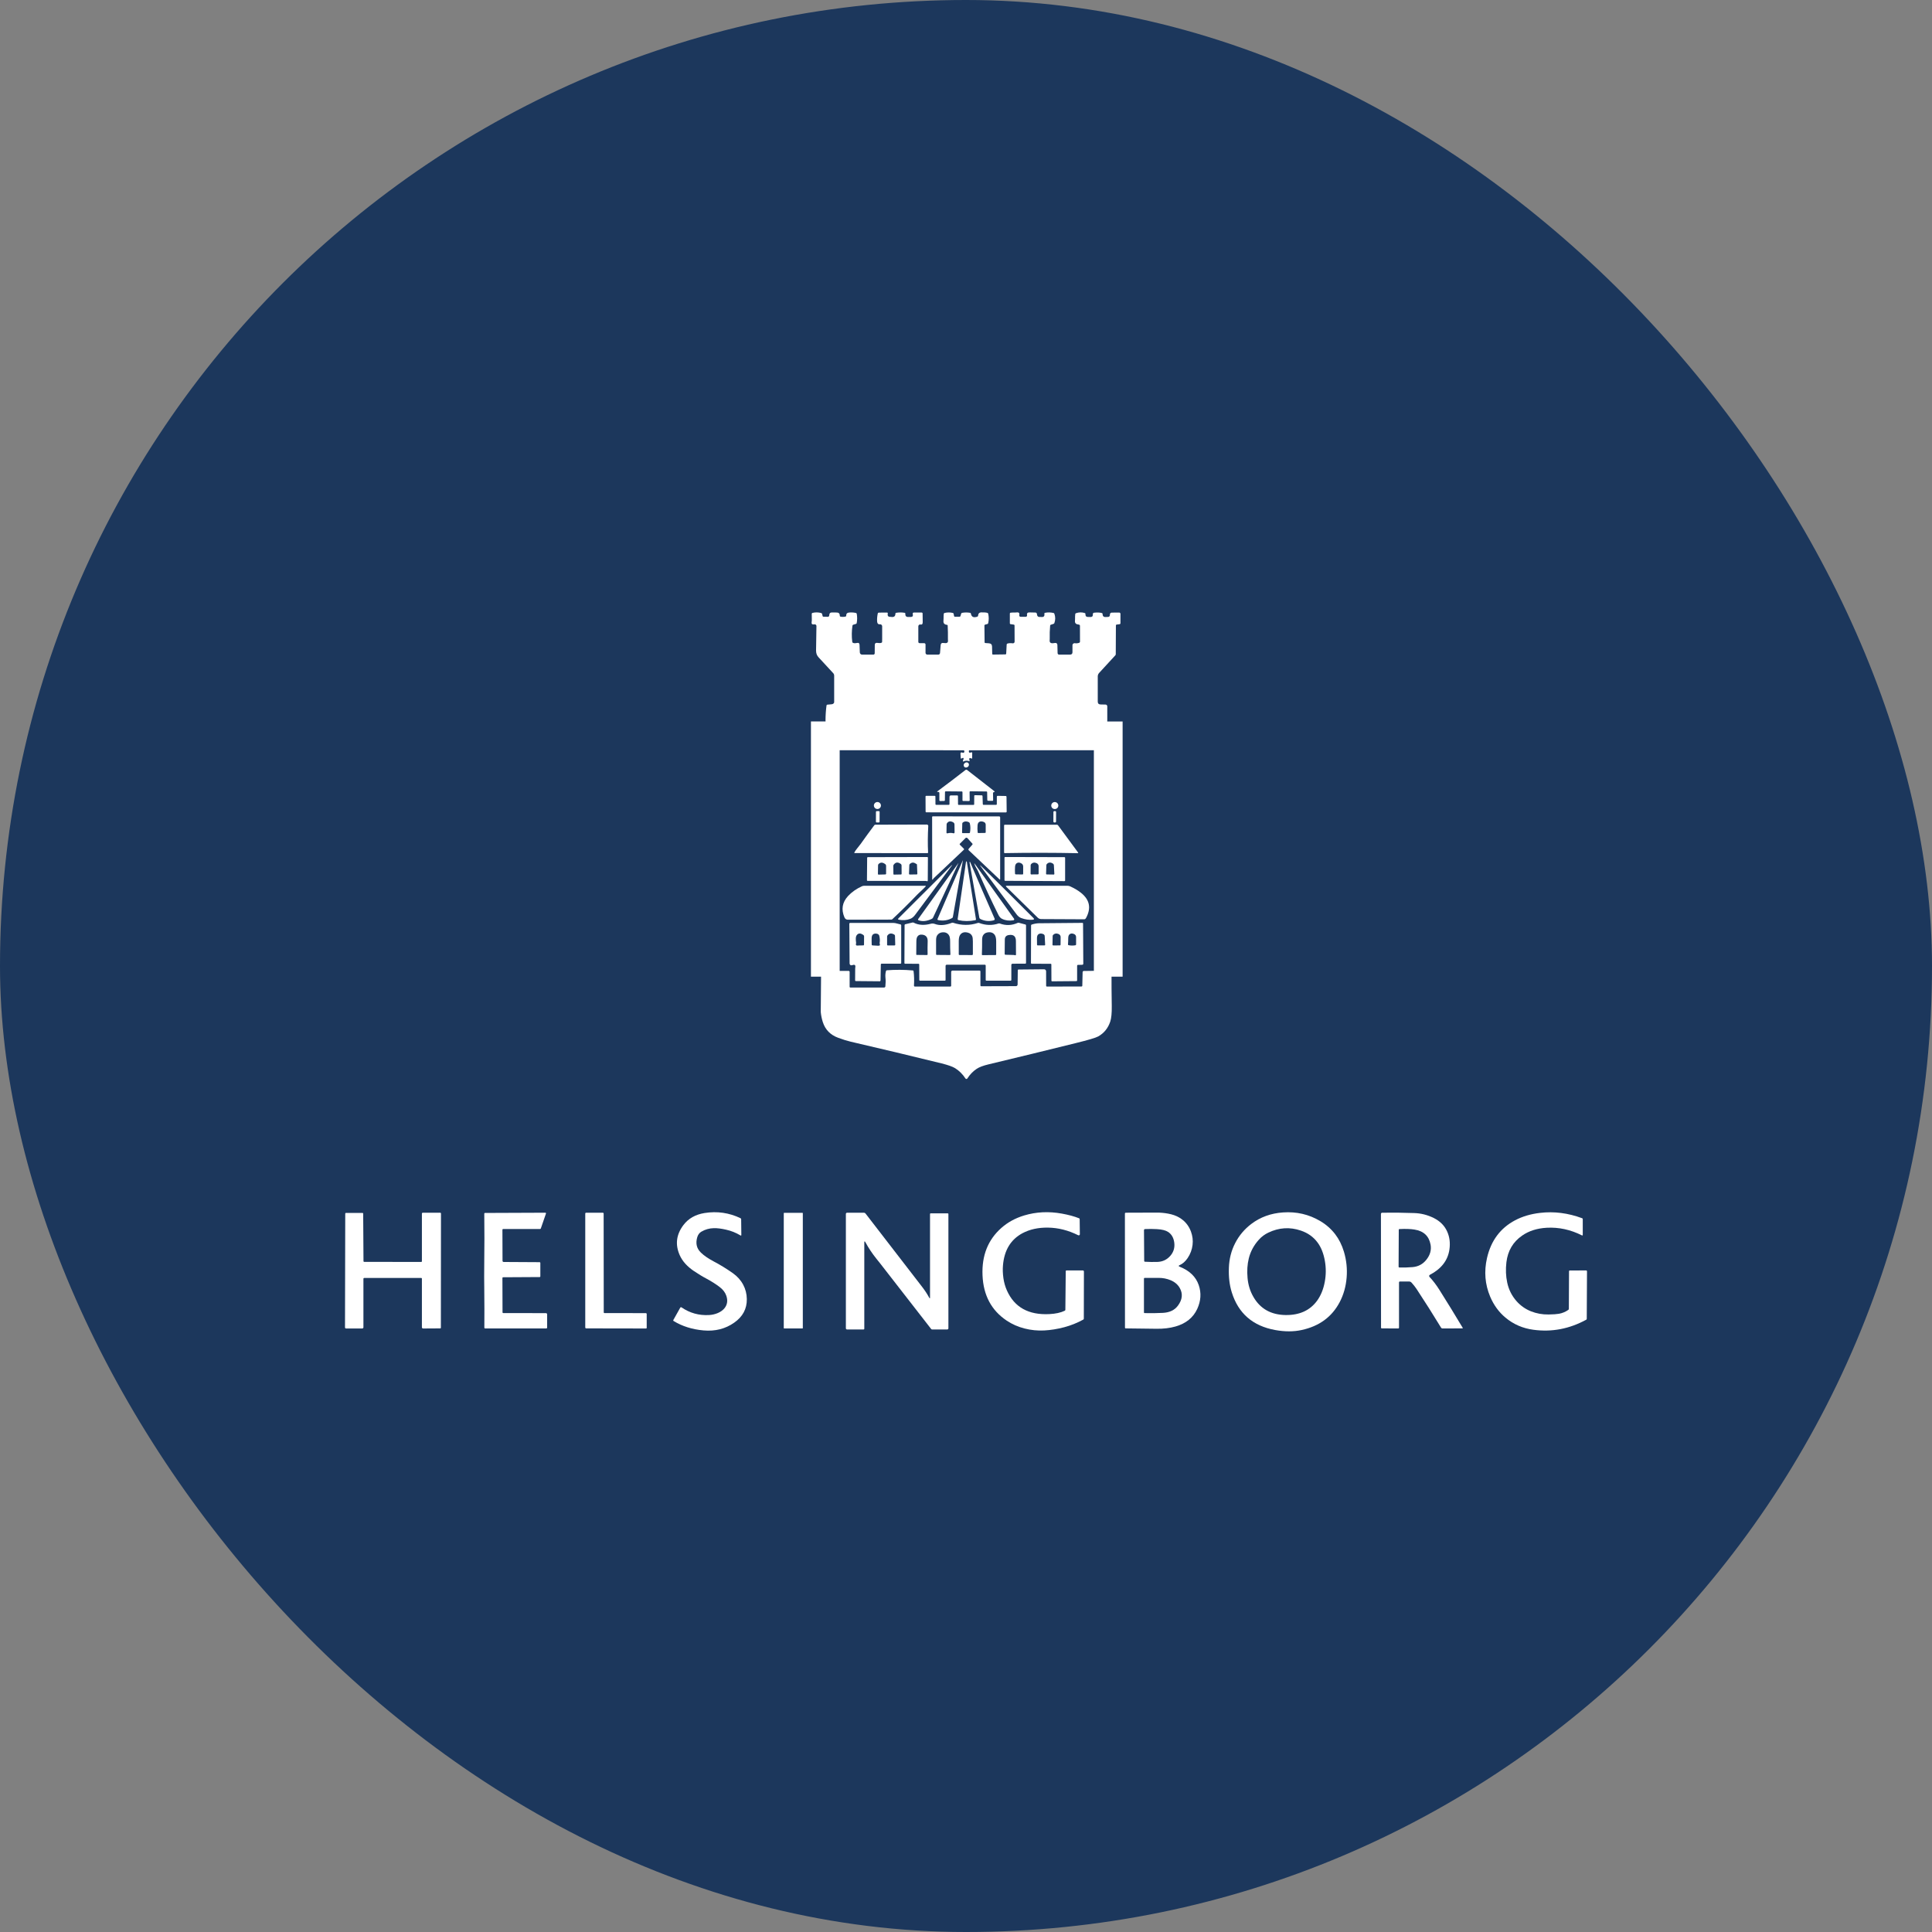 <svg width="56" height="56" viewBox="0 0 56 56" fill="none" xmlns="http://www.w3.org/2000/svg">
<rect x="0" y="0" width="56" height="56" fill="#808080" stroke="none"/>
<rect width="56" height="56" rx="28" fill="#1C375C"/>
<path d="M23.922 28.309V21.329C26.32 21.334 29.725 21.328 32.123 21.329V28.309" stroke="white" stroke-width="0.833"/>
<path d="M32.076 21.282C32.067 21.284 32.063 21.289 32.065 21.299C31.361 21.296 30.656 21.293 29.952 21.291C29.794 21.29 29.541 21.293 29.19 21.298C28.902 21.302 28.615 21.302 28.327 21.298C28.067 21.294 27.817 21.294 27.576 21.298C27.326 21.302 27.076 21.303 26.825 21.301C26.797 21.301 26.774 21.3 26.756 21.298C26.718 21.292 26.695 21.29 26.688 21.29C25.795 21.293 24.902 21.295 24.01 21.297C24.009 21.297 23.997 21.294 23.974 21.289C23.967 21.288 23.959 21.288 23.952 21.29C23.919 21.009 23.92 20.728 23.957 20.448C23.958 20.442 23.961 20.436 23.965 20.432C23.968 20.428 23.973 20.426 23.979 20.425L24.109 20.413C24.128 20.411 24.146 20.404 24.159 20.392C24.172 20.381 24.179 20.366 24.179 20.351V19.585C24.179 19.557 24.169 19.531 24.15 19.511L23.727 19.053C23.677 19 23.653 18.934 23.654 18.855L23.665 18.144C23.665 18.137 23.663 18.13 23.66 18.124C23.657 18.117 23.653 18.112 23.647 18.107C23.642 18.103 23.635 18.099 23.628 18.098C23.621 18.096 23.614 18.096 23.607 18.097C23.546 18.108 23.519 18.09 23.525 18.04C23.529 18.003 23.531 17.982 23.531 17.98C23.531 17.916 23.53 17.853 23.529 17.79C23.529 17.785 23.531 17.779 23.534 17.775C23.537 17.771 23.542 17.768 23.547 17.766C23.634 17.744 23.72 17.745 23.805 17.77C23.811 17.772 23.817 17.775 23.821 17.779C23.825 17.784 23.828 17.789 23.829 17.795L23.844 17.857C23.845 17.862 23.848 17.867 23.852 17.871C23.857 17.874 23.862 17.876 23.867 17.876L23.996 17.878C24.006 17.878 24.016 17.874 24.024 17.867C24.031 17.86 24.035 17.85 24.036 17.84C24.037 17.781 24.063 17.752 24.112 17.752C24.208 17.752 24.264 17.754 24.282 17.757C24.323 17.766 24.343 17.797 24.342 17.849C24.342 17.855 24.344 17.86 24.347 17.865C24.35 17.869 24.355 17.872 24.36 17.873C24.41 17.884 24.461 17.883 24.511 17.871C24.516 17.87 24.52 17.867 24.523 17.862C24.526 17.858 24.528 17.852 24.528 17.847C24.526 17.791 24.552 17.761 24.608 17.755C24.677 17.748 24.744 17.752 24.81 17.767C24.816 17.768 24.821 17.771 24.825 17.775C24.829 17.779 24.832 17.785 24.833 17.79C24.849 17.88 24.849 17.97 24.832 18.06C24.832 18.065 24.829 18.071 24.825 18.075C24.821 18.079 24.816 18.082 24.811 18.084L24.731 18.108C24.725 18.11 24.72 18.113 24.717 18.117C24.713 18.122 24.71 18.127 24.709 18.133C24.686 18.289 24.684 18.446 24.703 18.603C24.704 18.61 24.706 18.616 24.709 18.621C24.712 18.626 24.716 18.63 24.721 18.632C24.749 18.646 24.787 18.648 24.834 18.637C24.886 18.625 24.913 18.643 24.914 18.691L24.922 18.908C24.922 18.925 24.929 18.942 24.941 18.955C24.953 18.967 24.968 18.974 24.985 18.974H25.318C25.328 18.974 25.337 18.97 25.343 18.963C25.35 18.956 25.354 18.946 25.354 18.936L25.356 18.695C25.357 18.646 25.384 18.626 25.439 18.635C25.511 18.646 25.554 18.639 25.568 18.615C25.569 18.613 25.57 18.581 25.57 18.519C25.57 18.402 25.57 18.28 25.57 18.153C25.57 18.145 25.568 18.137 25.565 18.13C25.562 18.122 25.557 18.116 25.551 18.11C25.545 18.105 25.538 18.101 25.53 18.098C25.523 18.096 25.515 18.095 25.507 18.096C25.457 18.1 25.43 18.076 25.425 18.023C25.418 17.952 25.424 17.872 25.442 17.784C25.444 17.776 25.448 17.77 25.453 17.765C25.459 17.76 25.466 17.757 25.474 17.757L25.712 17.755C25.715 17.755 25.718 17.756 25.721 17.757C25.724 17.759 25.726 17.761 25.728 17.763C25.73 17.765 25.732 17.768 25.732 17.771C25.733 17.774 25.733 17.777 25.733 17.78C25.721 17.836 25.735 17.868 25.774 17.877C25.789 17.88 25.818 17.882 25.86 17.884C25.922 17.886 25.954 17.854 25.954 17.786C25.954 17.78 25.956 17.775 25.959 17.771C25.962 17.767 25.967 17.764 25.972 17.763C26.056 17.748 26.14 17.748 26.225 17.763C26.23 17.764 26.234 17.767 26.237 17.771C26.241 17.775 26.242 17.78 26.242 17.785C26.236 17.855 26.266 17.887 26.334 17.883C26.34 17.883 26.364 17.882 26.406 17.882C26.453 17.882 26.47 17.852 26.456 17.792C26.455 17.788 26.455 17.783 26.456 17.779C26.457 17.774 26.459 17.77 26.462 17.766C26.465 17.763 26.468 17.76 26.473 17.758C26.477 17.756 26.481 17.755 26.486 17.755H26.716C26.72 17.755 26.723 17.756 26.726 17.757C26.729 17.758 26.732 17.76 26.734 17.762C26.737 17.765 26.738 17.767 26.74 17.77C26.741 17.773 26.742 17.777 26.742 17.78C26.742 17.87 26.743 17.953 26.745 18.029C26.747 18.087 26.727 18.111 26.684 18.102C26.677 18.1 26.668 18.1 26.66 18.102C26.652 18.103 26.645 18.107 26.638 18.112C26.632 18.117 26.627 18.124 26.623 18.131C26.62 18.138 26.618 18.146 26.618 18.154V18.605C26.618 18.614 26.622 18.624 26.628 18.631C26.635 18.638 26.644 18.642 26.653 18.642L26.789 18.643C26.799 18.643 26.809 18.647 26.816 18.654C26.823 18.661 26.827 18.671 26.827 18.681V18.924C26.827 18.938 26.833 18.95 26.842 18.959C26.852 18.969 26.864 18.974 26.878 18.974H27.2C27.212 18.974 27.223 18.969 27.232 18.961C27.24 18.952 27.246 18.94 27.247 18.928L27.266 18.697C27.27 18.648 27.301 18.628 27.359 18.638C27.442 18.652 27.482 18.63 27.478 18.57C27.476 18.544 27.476 18.53 27.476 18.527C27.478 18.395 27.476 18.262 27.469 18.13C27.469 18.125 27.467 18.121 27.463 18.117C27.459 18.114 27.454 18.111 27.449 18.111C27.377 18.105 27.342 18.068 27.346 18C27.349 17.953 27.35 17.928 27.35 17.925C27.349 17.88 27.351 17.835 27.356 17.79C27.357 17.785 27.359 17.779 27.363 17.775C27.366 17.771 27.371 17.768 27.377 17.767C27.458 17.747 27.54 17.747 27.621 17.767C27.626 17.768 27.631 17.771 27.634 17.775C27.638 17.779 27.64 17.785 27.642 17.791L27.654 17.857C27.655 17.863 27.658 17.867 27.662 17.871C27.666 17.875 27.672 17.877 27.677 17.877H27.815C27.821 17.877 27.826 17.875 27.83 17.871C27.834 17.868 27.837 17.863 27.839 17.857L27.861 17.785C27.863 17.779 27.866 17.774 27.871 17.771C27.875 17.767 27.881 17.764 27.887 17.763C27.965 17.749 28.043 17.749 28.121 17.763C28.126 17.764 28.131 17.767 28.135 17.771C28.139 17.775 28.141 17.78 28.142 17.786C28.159 17.884 28.222 17.912 28.332 17.873C28.337 17.871 28.341 17.868 28.344 17.863C28.347 17.858 28.349 17.853 28.35 17.847C28.354 17.784 28.386 17.751 28.446 17.75C28.452 17.75 28.485 17.751 28.543 17.752C28.57 17.753 28.596 17.757 28.622 17.765C28.628 17.767 28.632 17.77 28.636 17.774C28.64 17.779 28.643 17.784 28.644 17.79C28.664 17.88 28.664 17.97 28.644 18.06C28.643 18.067 28.64 18.073 28.636 18.078C28.632 18.082 28.628 18.085 28.622 18.087L28.554 18.105C28.549 18.107 28.543 18.11 28.54 18.114C28.536 18.117 28.534 18.122 28.534 18.126L28.539 18.618C28.539 18.623 28.541 18.628 28.544 18.632C28.548 18.636 28.553 18.639 28.558 18.639L28.663 18.646C28.723 18.65 28.753 18.681 28.755 18.738L28.76 18.953C28.76 18.959 28.763 18.964 28.767 18.967C28.771 18.971 28.777 18.973 28.783 18.973L29.145 18.968C29.15 18.968 29.155 18.966 29.159 18.962C29.162 18.959 29.164 18.953 29.165 18.948L29.179 18.681C29.18 18.675 29.181 18.67 29.185 18.665C29.188 18.661 29.193 18.657 29.198 18.655C29.243 18.641 29.295 18.638 29.354 18.647C29.361 18.648 29.368 18.647 29.374 18.645C29.381 18.644 29.387 18.64 29.392 18.636C29.397 18.632 29.401 18.626 29.404 18.62C29.407 18.614 29.409 18.607 29.409 18.601L29.407 18.126C29.407 18.121 29.405 18.116 29.401 18.112C29.398 18.108 29.393 18.106 29.388 18.105L29.292 18.091C29.286 18.091 29.281 18.088 29.277 18.084C29.273 18.08 29.271 18.075 29.271 18.07V17.781C29.271 17.776 29.274 17.771 29.277 17.767C29.281 17.763 29.287 17.76 29.292 17.759C29.337 17.754 29.382 17.753 29.428 17.754C29.431 17.754 29.451 17.753 29.485 17.75C29.536 17.747 29.556 17.776 29.545 17.836C29.544 17.841 29.544 17.846 29.546 17.851C29.547 17.856 29.549 17.861 29.553 17.865C29.556 17.869 29.56 17.872 29.565 17.874C29.569 17.877 29.575 17.878 29.58 17.878H29.734C29.739 17.878 29.744 17.877 29.749 17.874C29.754 17.872 29.759 17.869 29.762 17.864C29.765 17.86 29.768 17.855 29.769 17.85C29.771 17.845 29.771 17.84 29.77 17.834C29.758 17.775 29.784 17.747 29.848 17.751C29.898 17.753 29.953 17.755 30.012 17.755C30.023 17.755 30.034 17.759 30.042 17.767C30.05 17.774 30.055 17.785 30.056 17.796C30.059 17.85 30.08 17.878 30.118 17.882C30.125 17.883 30.154 17.883 30.206 17.884C30.26 17.884 30.282 17.851 30.272 17.785C30.271 17.78 30.273 17.775 30.275 17.771C30.278 17.767 30.282 17.764 30.287 17.763C30.37 17.746 30.453 17.748 30.536 17.767C30.542 17.768 30.547 17.771 30.552 17.775C30.556 17.779 30.559 17.784 30.561 17.789C30.594 17.879 30.594 17.97 30.561 18.061C30.559 18.066 30.556 18.07 30.552 18.074C30.547 18.078 30.542 18.081 30.536 18.083L30.458 18.109C30.453 18.11 30.448 18.114 30.445 18.119C30.441 18.123 30.439 18.129 30.439 18.135C30.427 18.261 30.424 18.387 30.427 18.514C30.427 18.517 30.427 18.534 30.425 18.565C30.421 18.632 30.465 18.657 30.556 18.639C30.617 18.627 30.648 18.647 30.649 18.7L30.655 18.93C30.655 18.942 30.66 18.953 30.667 18.961C30.675 18.97 30.685 18.974 30.696 18.974H31.015C31.062 18.974 31.086 18.951 31.086 18.904V18.703C31.086 18.694 31.087 18.686 31.091 18.678C31.095 18.67 31.1 18.663 31.107 18.657C31.114 18.652 31.121 18.648 31.13 18.645C31.138 18.643 31.147 18.642 31.156 18.644C31.2 18.651 31.243 18.646 31.285 18.63C31.29 18.628 31.295 18.624 31.298 18.619C31.302 18.614 31.304 18.609 31.304 18.603L31.303 18.138C31.303 18.13 31.3 18.121 31.293 18.115C31.287 18.108 31.278 18.104 31.269 18.104C31.191 18.098 31.154 18.064 31.158 18.002C31.16 17.966 31.161 17.946 31.161 17.942C31.159 17.895 31.162 17.847 31.167 17.799C31.167 17.794 31.169 17.788 31.173 17.784C31.177 17.779 31.181 17.776 31.187 17.774C31.273 17.744 31.359 17.742 31.446 17.77C31.451 17.772 31.455 17.775 31.458 17.779C31.461 17.784 31.463 17.79 31.462 17.795C31.458 17.851 31.48 17.88 31.528 17.882C31.558 17.883 31.587 17.884 31.614 17.884C31.661 17.883 31.682 17.856 31.677 17.801C31.676 17.791 31.679 17.782 31.685 17.774C31.692 17.766 31.701 17.761 31.71 17.76C31.801 17.749 31.878 17.752 31.941 17.77C31.946 17.772 31.951 17.775 31.954 17.779C31.957 17.784 31.959 17.789 31.959 17.795C31.959 17.861 31.991 17.89 32.055 17.884C32.06 17.883 32.081 17.882 32.117 17.882C32.155 17.881 32.173 17.857 32.172 17.811C32.171 17.804 32.173 17.797 32.175 17.791C32.178 17.784 32.181 17.778 32.186 17.773C32.191 17.768 32.197 17.764 32.203 17.761C32.209 17.758 32.216 17.757 32.223 17.757L32.44 17.755C32.45 17.755 32.459 17.759 32.466 17.766C32.473 17.773 32.477 17.782 32.477 17.792V18.065C32.477 18.072 32.474 18.078 32.469 18.084C32.465 18.089 32.458 18.092 32.451 18.093L32.364 18.104C32.359 18.105 32.354 18.107 32.351 18.111C32.347 18.115 32.345 18.121 32.345 18.126L32.341 18.962C32.341 18.975 32.336 18.986 32.328 18.995L31.859 19.505C31.833 19.533 31.819 19.569 31.819 19.605V20.336C31.819 20.39 31.847 20.418 31.901 20.419L32.044 20.422C32.058 20.422 32.071 20.428 32.08 20.437C32.09 20.447 32.095 20.46 32.095 20.474C32.097 20.732 32.095 20.989 32.091 21.245C32.091 21.259 32.086 21.272 32.076 21.282Z" fill="white"/>
<path d="M32.2 28.134C32.202 28.142 32.208 28.144 32.218 28.142C32.217 28.482 32.219 28.822 32.225 29.162C32.228 29.364 32.213 29.514 32.181 29.612C32.117 29.803 32.001 29.946 31.833 30.041C31.764 30.08 31.546 30.145 31.18 30.235C30.341 30.443 29.502 30.648 28.661 30.849C28.5 30.887 28.383 30.931 28.308 30.982C28.203 31.052 28.113 31.145 28.039 31.26C28.036 31.265 28.032 31.268 28.028 31.271C28.023 31.274 28.017 31.275 28.012 31.275C28.007 31.275 28.001 31.274 27.997 31.271C27.992 31.269 27.988 31.265 27.985 31.261C27.901 31.133 27.8 31.033 27.683 30.961C27.61 30.916 27.479 30.87 27.292 30.823C26.414 30.607 25.536 30.397 24.655 30.193C24.557 30.17 24.436 30.133 24.293 30.08C24.068 29.997 23.92 29.845 23.849 29.624C23.819 29.529 23.799 29.432 23.79 29.333L23.8 28.142L24.599 28.142C24.607 28.142 24.614 28.145 24.619 28.15C24.624 28.156 24.627 28.163 24.627 28.17V28.603C24.627 28.609 24.629 28.614 24.633 28.618C24.637 28.622 24.642 28.624 24.648 28.624H25.626C25.635 28.624 25.645 28.621 25.652 28.614C25.659 28.607 25.663 28.598 25.663 28.589C25.666 28.539 25.668 28.494 25.671 28.455C25.672 28.428 25.67 28.384 25.664 28.322C25.659 28.262 25.665 28.203 25.681 28.144C25.683 28.139 25.686 28.134 25.69 28.13C25.695 28.127 25.7 28.125 25.706 28.124C25.957 28.105 26.207 28.106 26.458 28.129C26.464 28.129 26.469 28.132 26.473 28.135C26.477 28.139 26.479 28.144 26.48 28.149C26.497 28.279 26.501 28.419 26.492 28.568C26.492 28.572 26.492 28.576 26.494 28.579C26.495 28.582 26.497 28.585 26.499 28.588C26.502 28.59 26.505 28.593 26.508 28.594C26.511 28.595 26.515 28.596 26.518 28.596H27.545C27.549 28.596 27.552 28.595 27.555 28.594C27.558 28.593 27.561 28.591 27.563 28.589C27.566 28.586 27.567 28.584 27.569 28.581C27.57 28.578 27.57 28.574 27.57 28.571V28.17C27.57 28.165 27.572 28.161 27.573 28.156C27.575 28.151 27.578 28.147 27.582 28.144C27.585 28.14 27.589 28.138 27.594 28.136C27.598 28.134 27.603 28.133 27.608 28.133H28.393C28.396 28.133 28.399 28.134 28.403 28.135C28.406 28.136 28.409 28.138 28.411 28.14C28.413 28.143 28.415 28.145 28.416 28.148C28.418 28.152 28.418 28.155 28.418 28.158V28.566C28.418 28.571 28.421 28.577 28.424 28.581C28.428 28.584 28.434 28.587 28.439 28.587L29.45 28.584C29.462 28.584 29.474 28.579 29.482 28.57C29.491 28.561 29.496 28.549 29.496 28.537L29.501 28.121C29.501 28.116 29.503 28.111 29.507 28.108C29.511 28.104 29.516 28.102 29.521 28.102L30.262 28.095C30.27 28.095 30.278 28.096 30.285 28.099C30.292 28.102 30.299 28.106 30.304 28.111C30.31 28.117 30.314 28.123 30.317 28.13C30.32 28.137 30.322 28.145 30.322 28.152L30.323 28.574C30.323 28.58 30.326 28.585 30.33 28.59C30.334 28.594 30.34 28.596 30.345 28.596L31.35 28.594C31.356 28.594 31.361 28.592 31.365 28.588C31.369 28.584 31.371 28.58 31.371 28.575L31.38 28.18C31.38 28.171 31.383 28.162 31.39 28.155C31.396 28.148 31.404 28.144 31.413 28.144L32.2 28.134Z" fill="white"/>
<path d="M27.952 21.791C27.955 21.771 27.945 21.746 27.923 21.715C27.898 21.682 27.904 21.677 27.939 21.699C27.976 21.721 28.021 21.724 28.075 21.706C28.091 21.701 28.097 21.706 28.093 21.723C28.069 21.808 28.089 21.835 28.151 21.807C28.154 21.805 28.157 21.805 28.161 21.805C28.164 21.805 28.167 21.806 28.17 21.808C28.173 21.81 28.175 21.812 28.177 21.815C28.179 21.818 28.18 21.821 28.18 21.824L28.178 21.978C28.178 21.98 28.178 21.982 28.177 21.983C28.176 21.985 28.174 21.986 28.172 21.987C28.171 21.988 28.169 21.989 28.167 21.989C28.165 21.989 28.163 21.988 28.161 21.987C28.098 21.955 28.079 21.978 28.105 22.055C28.108 22.066 28.105 22.069 28.094 22.064C28.041 22.043 27.988 22.044 27.934 22.068C27.909 22.079 27.902 22.072 27.913 22.047C27.947 21.968 27.931 21.948 27.865 21.987C27.863 21.988 27.861 21.988 27.859 21.988C27.858 21.989 27.856 21.988 27.854 21.987C27.852 21.986 27.851 21.985 27.85 21.983C27.849 21.982 27.848 21.98 27.848 21.978C27.846 21.935 27.843 21.892 27.84 21.848C27.838 21.81 27.859 21.8 27.905 21.818C27.91 21.82 27.915 21.821 27.92 21.821C27.925 21.821 27.931 21.819 27.935 21.817C27.94 21.814 27.944 21.81 27.947 21.806C27.95 21.802 27.952 21.797 27.952 21.791Z" fill="white"/>
<path d="M28.071 22.122C28.083 22.136 28.088 22.156 28.085 22.175C28.082 22.195 28.071 22.214 28.055 22.227C28.046 22.234 28.037 22.239 28.027 22.242C28.017 22.246 28.007 22.247 27.997 22.247C27.987 22.247 27.978 22.244 27.969 22.24C27.96 22.236 27.953 22.23 27.947 22.223C27.935 22.208 27.93 22.189 27.933 22.169C27.936 22.149 27.947 22.131 27.964 22.117C27.972 22.111 27.981 22.106 27.991 22.102C28.001 22.099 28.011 22.097 28.021 22.098C28.031 22.098 28.041 22.1 28.049 22.105C28.058 22.109 28.065 22.114 28.071 22.122Z" fill="white"/>
<path d="M27.391 22.956L27.388 23.197C27.387 23.202 27.385 23.207 27.382 23.211C27.378 23.215 27.373 23.217 27.368 23.217L27.248 23.218C27.243 23.218 27.238 23.215 27.234 23.211C27.23 23.207 27.228 23.202 27.228 23.196V22.983C27.228 22.979 27.227 22.975 27.225 22.971C27.223 22.967 27.221 22.964 27.217 22.961C27.214 22.959 27.21 22.956 27.206 22.955C27.202 22.954 27.198 22.954 27.194 22.954C27.156 22.96 27.152 22.951 27.183 22.928C27.455 22.726 27.723 22.523 27.987 22.317C27.994 22.312 28.002 22.31 28.009 22.31C28.017 22.31 28.025 22.312 28.031 22.317L28.829 22.939C28.837 22.945 28.835 22.949 28.826 22.953L28.798 22.963C28.793 22.965 28.789 22.969 28.787 22.974C28.784 22.98 28.782 22.987 28.783 22.994L28.787 23.187C28.787 23.191 28.786 23.194 28.785 23.197C28.785 23.2 28.783 23.203 28.782 23.205C28.78 23.207 28.778 23.209 28.776 23.211C28.774 23.212 28.772 23.213 28.769 23.213L28.639 23.211C28.634 23.211 28.628 23.208 28.624 23.203C28.619 23.198 28.617 23.191 28.617 23.183L28.613 22.961C28.613 22.956 28.611 22.951 28.607 22.947C28.603 22.943 28.598 22.941 28.593 22.941L28.124 22.936C28.122 22.936 28.119 22.936 28.116 22.937C28.114 22.938 28.112 22.939 28.11 22.941C28.108 22.943 28.107 22.945 28.106 22.948C28.105 22.95 28.104 22.953 28.104 22.955L28.107 23.197C28.107 23.2 28.107 23.203 28.106 23.205C28.105 23.208 28.103 23.21 28.101 23.212C28.099 23.214 28.097 23.215 28.095 23.216C28.093 23.218 28.09 23.218 28.087 23.218L27.916 23.217C27.911 23.217 27.907 23.215 27.903 23.211C27.9 23.207 27.898 23.202 27.898 23.197V22.961C27.898 22.956 27.896 22.951 27.892 22.947C27.889 22.943 27.883 22.941 27.878 22.941L27.41 22.937C27.405 22.937 27.401 22.939 27.397 22.942C27.394 22.946 27.392 22.951 27.391 22.956Z" fill="white"/>
<path d="M27.134 23.329H27.501C27.506 23.329 27.512 23.327 27.515 23.324C27.519 23.32 27.521 23.315 27.521 23.31L27.522 23.098C27.522 23.093 27.523 23.087 27.525 23.081C27.527 23.076 27.529 23.071 27.533 23.067C27.537 23.063 27.541 23.06 27.546 23.058C27.55 23.055 27.555 23.055 27.56 23.055L27.749 23.055C27.754 23.055 27.759 23.057 27.762 23.062C27.765 23.066 27.767 23.072 27.767 23.078L27.769 23.312C27.769 23.317 27.771 23.322 27.775 23.326C27.778 23.329 27.784 23.331 27.789 23.331H28.218C28.223 23.331 28.228 23.329 28.232 23.326C28.235 23.322 28.237 23.317 28.237 23.312L28.239 23.069C28.239 23.066 28.239 23.064 28.24 23.061C28.241 23.059 28.243 23.056 28.245 23.055C28.246 23.053 28.248 23.051 28.251 23.05C28.253 23.049 28.256 23.049 28.258 23.049L28.459 23.053C28.464 23.053 28.469 23.055 28.473 23.059C28.477 23.063 28.479 23.068 28.479 23.073L28.487 23.31C28.488 23.315 28.489 23.32 28.493 23.324C28.497 23.327 28.501 23.329 28.506 23.329H28.873C28.878 23.329 28.883 23.327 28.887 23.324C28.891 23.32 28.893 23.315 28.893 23.31L28.894 23.092C28.894 23.086 28.896 23.079 28.901 23.075C28.905 23.071 28.911 23.068 28.916 23.068L29.154 23.072C29.159 23.072 29.164 23.074 29.168 23.078C29.172 23.082 29.174 23.087 29.174 23.093L29.179 23.524C29.18 23.528 29.179 23.531 29.178 23.534C29.176 23.537 29.174 23.539 29.172 23.541C29.17 23.544 29.167 23.546 29.164 23.547C29.161 23.548 29.158 23.549 29.154 23.549L26.849 23.546C26.844 23.546 26.839 23.544 26.835 23.541C26.831 23.537 26.829 23.532 26.829 23.527L26.827 23.085C26.827 23.081 26.829 23.076 26.833 23.072C26.836 23.069 26.841 23.067 26.846 23.067H27.094C27.099 23.067 27.104 23.069 27.108 23.072C27.111 23.076 27.113 23.081 27.113 23.086L27.115 23.31C27.115 23.316 27.117 23.32 27.12 23.324C27.124 23.327 27.129 23.329 27.134 23.329Z" fill="white"/>
<path d="M25.534 23.348C25.534 23.375 25.524 23.401 25.504 23.42C25.485 23.439 25.459 23.45 25.432 23.45C25.405 23.45 25.379 23.439 25.36 23.42C25.341 23.401 25.33 23.375 25.33 23.348C25.33 23.322 25.341 23.296 25.36 23.277C25.379 23.258 25.405 23.247 25.432 23.247C25.459 23.247 25.485 23.258 25.504 23.277C25.524 23.296 25.534 23.322 25.534 23.348Z" fill="white"/>
<path d="M30.676 23.35C30.676 23.377 30.665 23.403 30.646 23.422C30.627 23.441 30.6 23.451 30.573 23.451C30.546 23.451 30.52 23.441 30.501 23.422C30.482 23.403 30.471 23.377 30.471 23.35C30.471 23.323 30.482 23.297 30.501 23.278C30.52 23.259 30.546 23.248 30.573 23.248C30.6 23.248 30.627 23.259 30.646 23.278C30.665 23.297 30.676 23.323 30.676 23.35Z" fill="white"/>
<path d="M25.495 23.819C25.495 23.821 25.494 23.824 25.493 23.827C25.492 23.829 25.49 23.832 25.488 23.834C25.486 23.836 25.484 23.837 25.481 23.838C25.479 23.839 25.476 23.84 25.473 23.84L25.41 23.84C25.404 23.84 25.399 23.837 25.395 23.833C25.391 23.829 25.389 23.824 25.389 23.818L25.39 23.532C25.39 23.529 25.391 23.526 25.392 23.524C25.393 23.521 25.395 23.519 25.397 23.517C25.399 23.515 25.401 23.513 25.404 23.512C25.406 23.511 25.409 23.511 25.412 23.511L25.474 23.511C25.48 23.511 25.486 23.513 25.49 23.517C25.494 23.521 25.496 23.527 25.496 23.533L25.495 23.819Z" fill="white"/>
<path d="M30.61 23.813C30.61 23.816 30.61 23.82 30.608 23.823C30.607 23.826 30.605 23.829 30.602 23.831C30.6 23.834 30.597 23.836 30.594 23.837C30.591 23.838 30.587 23.839 30.584 23.839L30.559 23.839C30.556 23.839 30.552 23.838 30.549 23.837C30.546 23.835 30.543 23.834 30.541 23.831C30.538 23.829 30.537 23.826 30.535 23.823C30.534 23.82 30.533 23.816 30.533 23.813L30.534 23.537C30.534 23.533 30.535 23.53 30.536 23.527C30.538 23.524 30.54 23.521 30.542 23.518C30.544 23.516 30.547 23.514 30.55 23.513C30.554 23.511 30.557 23.511 30.561 23.511L30.585 23.511C30.588 23.511 30.592 23.512 30.595 23.513C30.598 23.514 30.601 23.516 30.604 23.518C30.606 23.521 30.608 23.524 30.609 23.527C30.61 23.53 30.611 23.534 30.611 23.537L30.61 23.813Z" fill="white"/>
<path d="M27.042 25.487C27.039 25.49 27.036 25.494 27.032 25.496C27.024 25.502 27.02 25.5 27.02 25.49L27.018 23.681C27.018 23.676 27.02 23.671 27.024 23.668C27.027 23.664 27.032 23.662 27.037 23.662L28.963 23.664C28.97 23.664 28.977 23.667 28.982 23.672C28.987 23.677 28.99 23.684 28.99 23.691V25.478C28.99 25.498 28.983 25.502 28.968 25.487L28.079 24.645C28.074 24.64 28.07 24.633 28.07 24.625C28.07 24.617 28.072 24.61 28.077 24.605L28.186 24.48C28.189 24.476 28.191 24.471 28.191 24.466C28.191 24.461 28.189 24.456 28.185 24.453L28.043 24.295C28.039 24.291 28.035 24.287 28.03 24.285C28.025 24.282 28.02 24.281 28.014 24.281C28.009 24.28 28.003 24.281 27.998 24.283C27.993 24.285 27.989 24.288 27.985 24.292L27.822 24.456C27.818 24.46 27.816 24.465 27.816 24.471C27.816 24.476 27.818 24.481 27.822 24.485L27.939 24.602C27.941 24.604 27.942 24.606 27.943 24.609C27.944 24.611 27.945 24.614 27.944 24.616C27.944 24.619 27.944 24.621 27.942 24.624C27.941 24.626 27.94 24.628 27.938 24.63L27.063 25.457C27.062 25.458 27.055 25.467 27.042 25.487ZM27.631 23.836C27.553 23.791 27.492 23.8 27.448 23.863C27.441 23.872 27.438 23.884 27.438 23.898L27.434 24.134C27.434 24.138 27.434 24.141 27.436 24.144C27.437 24.147 27.439 24.149 27.442 24.151C27.444 24.153 27.447 24.155 27.451 24.155C27.454 24.156 27.457 24.156 27.46 24.155C27.521 24.139 27.58 24.138 27.636 24.153C27.64 24.154 27.644 24.154 27.648 24.154C27.652 24.153 27.656 24.151 27.659 24.149C27.662 24.146 27.665 24.143 27.666 24.139C27.668 24.136 27.669 24.131 27.669 24.128L27.666 23.897C27.666 23.884 27.663 23.872 27.656 23.861C27.65 23.851 27.642 23.842 27.631 23.836ZM28.079 23.829C28.012 23.8 27.955 23.803 27.909 23.839C27.904 23.843 27.9 23.847 27.897 23.853C27.894 23.858 27.892 23.864 27.892 23.87L27.886 24.132C27.886 24.135 27.887 24.137 27.888 24.139C27.889 24.141 27.89 24.143 27.892 24.144C27.894 24.146 27.896 24.147 27.899 24.148C27.901 24.149 27.904 24.149 27.907 24.149H28.092C28.098 24.149 28.103 24.147 28.107 24.144C28.111 24.141 28.114 24.137 28.115 24.132C28.132 24.038 28.131 23.95 28.111 23.867C28.109 23.859 28.105 23.851 28.099 23.844C28.094 23.838 28.087 23.833 28.079 23.829ZM28.521 23.827C28.469 23.804 28.424 23.802 28.388 23.822C28.357 23.837 28.34 23.87 28.335 23.92C28.329 23.989 28.33 24.059 28.338 24.128C28.338 24.133 28.341 24.138 28.345 24.141C28.348 24.145 28.353 24.146 28.359 24.146L28.551 24.143C28.557 24.143 28.562 24.141 28.565 24.137C28.569 24.134 28.571 24.129 28.571 24.124V23.903C28.571 23.886 28.566 23.871 28.557 23.857C28.548 23.844 28.536 23.833 28.521 23.827Z" fill="white"/>
<path d="M24.944 24.466C25.073 24.283 25.206 24.101 25.342 23.92C25.345 23.915 25.35 23.911 25.355 23.909C25.361 23.906 25.367 23.905 25.373 23.904L26.866 23.9C26.872 23.9 26.877 23.901 26.882 23.904C26.887 23.906 26.892 23.909 26.895 23.913C26.899 23.916 26.902 23.921 26.904 23.926C26.906 23.931 26.906 23.936 26.906 23.942C26.891 24.214 26.889 24.47 26.901 24.71C26.901 24.712 26.901 24.715 26.9 24.717C26.899 24.719 26.898 24.721 26.896 24.722C26.895 24.724 26.893 24.725 26.891 24.726C26.889 24.727 26.887 24.728 26.884 24.728L24.772 24.727C24.77 24.727 24.768 24.726 24.767 24.725C24.765 24.724 24.764 24.723 24.763 24.721C24.762 24.72 24.761 24.718 24.761 24.716C24.761 24.714 24.762 24.712 24.763 24.711C24.788 24.666 24.817 24.624 24.85 24.585C24.899 24.526 24.93 24.487 24.944 24.466Z" fill="white"/>
<path d="M31.247 24.708C31.258 24.723 31.254 24.73 31.236 24.73C30.541 24.716 29.837 24.715 29.124 24.728C29.121 24.728 29.119 24.727 29.116 24.727C29.114 24.726 29.112 24.724 29.11 24.722C29.108 24.721 29.107 24.718 29.105 24.716C29.105 24.714 29.104 24.711 29.104 24.709V23.925C29.104 23.922 29.105 23.92 29.105 23.918C29.107 23.915 29.108 23.913 29.11 23.911C29.112 23.91 29.114 23.908 29.116 23.907C29.119 23.906 29.121 23.906 29.124 23.906L30.636 23.905C30.642 23.905 30.648 23.907 30.654 23.91C30.66 23.913 30.665 23.917 30.668 23.922L31.247 24.708Z" fill="white"/>
<path d="M26.843 25.535L25.15 25.533C25.144 25.533 25.139 25.531 25.135 25.527C25.131 25.523 25.129 25.517 25.129 25.512L25.135 24.864C25.135 24.859 25.137 24.854 25.14 24.851C25.143 24.847 25.148 24.845 25.153 24.845L26.878 24.841C26.883 24.841 26.887 24.843 26.891 24.846C26.894 24.85 26.896 24.854 26.896 24.859L26.892 25.521C26.892 25.524 26.891 25.527 26.89 25.53C26.889 25.533 26.888 25.535 26.886 25.538C26.884 25.54 26.882 25.541 26.88 25.542C26.878 25.543 26.875 25.544 26.873 25.544C26.87 25.543 26.866 25.542 26.862 25.541C26.854 25.537 26.848 25.535 26.843 25.535ZM26.112 25.044C26.028 24.981 25.959 24.988 25.904 25.064C25.897 25.074 25.893 25.086 25.893 25.099L25.896 25.332C25.896 25.335 25.896 25.337 25.897 25.34C25.898 25.342 25.9 25.344 25.901 25.346C25.903 25.348 25.905 25.349 25.908 25.35C25.91 25.351 25.913 25.351 25.915 25.351L26.115 25.347C26.118 25.347 26.12 25.347 26.122 25.346C26.125 25.345 26.127 25.343 26.129 25.341C26.13 25.34 26.132 25.337 26.133 25.335C26.134 25.332 26.134 25.33 26.134 25.327L26.132 25.083C26.132 25.076 26.13 25.068 26.127 25.061C26.123 25.055 26.118 25.049 26.112 25.044ZM25.662 25.05C25.587 24.991 25.522 24.989 25.466 25.044C25.457 25.053 25.452 25.065 25.451 25.077L25.447 25.332C25.447 25.335 25.448 25.337 25.449 25.34C25.45 25.342 25.451 25.344 25.453 25.346C25.455 25.347 25.457 25.349 25.46 25.35C25.462 25.351 25.465 25.351 25.468 25.351L25.664 25.346C25.67 25.345 25.675 25.343 25.678 25.339C25.682 25.336 25.684 25.331 25.684 25.325V25.096C25.684 25.087 25.682 25.078 25.678 25.07C25.674 25.062 25.669 25.055 25.662 25.05ZM26.546 25.034C26.483 24.989 26.424 24.993 26.371 25.044C26.362 25.053 26.357 25.065 26.357 25.077L26.348 25.327C26.348 25.33 26.349 25.333 26.35 25.335C26.351 25.338 26.352 25.34 26.354 25.342C26.356 25.344 26.358 25.345 26.36 25.346C26.363 25.347 26.365 25.348 26.368 25.348L26.571 25.346C26.573 25.346 26.576 25.345 26.578 25.344C26.581 25.343 26.583 25.341 26.585 25.34C26.586 25.338 26.588 25.335 26.589 25.333C26.59 25.33 26.59 25.328 26.59 25.325L26.579 25.063C26.578 25.059 26.578 25.056 26.576 25.053C26.575 25.051 26.573 25.048 26.571 25.047C26.568 25.044 26.565 25.043 26.562 25.042C26.554 25.038 26.549 25.036 26.546 25.034Z" fill="white"/>
<path d="M29.135 24.841L30.855 24.845C30.86 24.845 30.864 24.847 30.867 24.851C30.871 24.854 30.873 24.859 30.873 24.864V25.521C30.873 25.526 30.871 25.531 30.868 25.534C30.864 25.538 30.86 25.54 30.855 25.54L29.135 25.531C29.13 25.531 29.125 25.529 29.121 25.525C29.118 25.522 29.116 25.517 29.116 25.512V24.86C29.116 24.855 29.118 24.85 29.121 24.846C29.125 24.843 29.13 24.841 29.135 24.841ZM29.61 25.029C29.556 24.996 29.509 24.994 29.468 25.022C29.439 25.043 29.424 25.078 29.421 25.129C29.417 25.187 29.417 25.252 29.421 25.323C29.421 25.328 29.423 25.334 29.428 25.338C29.432 25.342 29.438 25.344 29.444 25.344L29.635 25.347C29.638 25.348 29.64 25.347 29.643 25.346C29.646 25.345 29.648 25.343 29.65 25.341C29.652 25.34 29.654 25.337 29.655 25.335C29.656 25.332 29.657 25.329 29.657 25.327V25.112C29.657 25.095 29.652 25.079 29.644 25.064C29.636 25.05 29.624 25.037 29.61 25.029ZM30.052 25.021C29.987 24.991 29.932 24.999 29.888 25.046C29.879 25.056 29.874 25.068 29.874 25.079L29.872 25.328C29.872 25.333 29.874 25.337 29.878 25.341C29.882 25.344 29.887 25.346 29.892 25.346L30.085 25.344C30.09 25.344 30.095 25.342 30.099 25.338C30.102 25.335 30.105 25.33 30.105 25.325V25.104C30.105 25.087 30.1 25.07 30.09 25.055C30.081 25.04 30.067 25.029 30.052 25.021ZM30.52 25.032C30.452 24.988 30.393 24.992 30.343 25.044C30.335 25.053 30.33 25.065 30.329 25.077L30.321 25.327C30.321 25.33 30.321 25.332 30.322 25.334C30.323 25.336 30.325 25.338 30.326 25.34C30.328 25.342 30.33 25.343 30.333 25.344C30.335 25.345 30.337 25.346 30.34 25.346L30.541 25.349C30.543 25.349 30.546 25.349 30.548 25.348C30.551 25.347 30.553 25.346 30.555 25.344C30.557 25.343 30.558 25.341 30.559 25.339C30.56 25.337 30.561 25.334 30.561 25.332L30.547 25.074C30.546 25.066 30.543 25.058 30.539 25.051C30.534 25.043 30.527 25.037 30.52 25.032Z" fill="white"/>
<path d="M27.192 26.669C27.189 26.668 27.186 26.667 27.183 26.665C27.18 26.663 27.178 26.66 27.176 26.657C27.174 26.654 27.174 26.651 27.173 26.647C27.173 26.644 27.174 26.64 27.175 26.637L27.903 24.948C27.908 24.936 27.91 24.936 27.908 24.949L27.619 26.58C27.618 26.586 27.616 26.592 27.612 26.597C27.609 26.602 27.604 26.606 27.599 26.609C27.475 26.678 27.339 26.698 27.192 26.669Z" fill="white"/>
<path d="M27.783 26.671C27.775 26.669 27.768 26.664 27.764 26.658C27.759 26.651 27.758 26.643 27.759 26.636L28 24.983C28 24.981 28 24.978 28.002 24.976C28.003 24.974 28.004 24.972 28.006 24.971C28.007 24.969 28.009 24.968 28.011 24.968C28.012 24.968 28.014 24.968 28.015 24.969C28.02 24.971 28.023 24.977 28.025 24.985C28.111 25.53 28.199 26.083 28.289 26.645C28.29 26.651 28.288 26.657 28.285 26.662C28.281 26.667 28.276 26.671 28.27 26.672C28.097 26.706 27.935 26.705 27.783 26.671Z" fill="white"/>
<path d="M28.415 26.637C28.408 26.633 28.401 26.627 28.396 26.62C28.391 26.614 28.387 26.606 28.386 26.597C28.292 26.071 28.199 25.542 28.105 25.011C28.104 25.006 28.104 25.001 28.104 24.997C28.106 24.97 28.113 24.971 28.126 25.002C28.359 25.55 28.593 26.092 28.83 26.629C28.832 26.634 28.832 26.639 28.832 26.643C28.832 26.648 28.831 26.653 28.829 26.657C28.827 26.661 28.824 26.665 28.82 26.668C28.817 26.671 28.812 26.674 28.808 26.675C28.672 26.712 28.541 26.7 28.415 26.637Z" fill="white"/>
<path d="M26.613 26.64L27.776 25.022C27.784 25.012 27.785 25.012 27.779 25.024L27.045 26.597C27.037 26.614 27.023 26.628 27.006 26.635C26.863 26.703 26.735 26.716 26.624 26.674C26.62 26.673 26.617 26.671 26.615 26.668C26.613 26.666 26.611 26.663 26.61 26.66C26.609 26.656 26.609 26.653 26.609 26.649C26.61 26.646 26.611 26.643 26.613 26.64Z" fill="white"/>
<path d="M28.284 25.134C28.265 25.102 28.251 25.068 28.242 25.032C28.238 25.019 28.241 25.018 28.248 25.029L29.393 26.63C29.395 26.634 29.397 26.638 29.398 26.643C29.398 26.648 29.398 26.653 29.396 26.657C29.394 26.662 29.391 26.666 29.387 26.669C29.384 26.672 29.379 26.674 29.374 26.675C29.255 26.695 29.145 26.682 29.047 26.634C29.004 26.614 28.969 26.576 28.942 26.523C28.732 26.102 28.534 25.675 28.346 25.244C28.34 25.23 28.319 25.193 28.284 25.134Z" fill="white"/>
<path d="M26.057 26.659C26.026 26.653 26.022 26.639 26.044 26.617L27.568 25.096C27.611 25.054 27.614 25.057 27.578 25.105C27.226 25.576 26.875 26.048 26.524 26.519C26.481 26.576 26.434 26.615 26.382 26.634C26.28 26.673 26.171 26.681 26.057 26.659Z" fill="white"/>
<path d="M28.579 25.241C29.03 25.686 29.488 26.141 29.953 26.608C29.983 26.638 29.977 26.655 29.935 26.659C29.825 26.669 29.713 26.652 29.598 26.609C29.549 26.59 29.507 26.557 29.47 26.508C29.12 26.044 28.771 25.578 28.425 25.11C28.393 25.067 28.396 25.064 28.435 25.101C28.48 25.144 28.528 25.191 28.579 25.241Z" fill="white"/>
<path d="M26.58 25.938C26.349 26.179 26.111 26.414 25.867 26.642C25.858 26.651 25.846 26.655 25.834 26.655L24.578 26.658C24.53 26.658 24.497 26.636 24.477 26.591C24.378 26.361 24.413 26.154 24.582 25.971C24.689 25.856 24.823 25.762 24.985 25.688C25.005 25.679 25.026 25.675 25.048 25.675H26.816C26.837 25.675 26.841 25.683 26.826 25.699C26.786 25.742 26.745 25.782 26.704 25.82C26.649 25.869 26.608 25.909 26.58 25.938Z" fill="white"/>
<path d="M31.336 25.881C31.589 26.084 31.635 26.329 31.474 26.618C31.469 26.626 31.462 26.633 31.454 26.638C31.445 26.643 31.436 26.646 31.426 26.646L30.179 26.64C30.141 26.639 30.105 26.625 30.078 26.598L29.168 25.705C29.148 25.685 29.152 25.675 29.18 25.675H30.941C30.968 25.675 30.994 25.68 31.018 25.691C31.145 25.749 31.251 25.812 31.336 25.881Z" fill="white"/>
<path d="M26.625 27.936L26.235 27.934C26.232 27.934 26.23 27.934 26.227 27.933C26.225 27.932 26.223 27.93 26.221 27.929C26.219 27.927 26.218 27.925 26.217 27.922C26.216 27.92 26.215 27.918 26.215 27.915L26.22 26.812C26.22 26.807 26.222 26.802 26.225 26.798C26.229 26.794 26.233 26.791 26.239 26.79L26.447 26.74C26.46 26.737 26.472 26.738 26.482 26.743C26.621 26.816 26.787 26.827 26.978 26.776C27.019 26.765 27.059 26.767 27.099 26.782C27.235 26.833 27.399 26.822 27.59 26.748C27.602 26.743 27.615 26.743 27.627 26.747C27.872 26.827 28.111 26.828 28.344 26.752C28.357 26.748 28.37 26.748 28.382 26.753C28.574 26.823 28.761 26.828 28.943 26.768C28.955 26.765 28.968 26.765 28.98 26.769C29.155 26.832 29.328 26.826 29.496 26.751C29.509 26.746 29.522 26.745 29.532 26.747L29.721 26.797C29.727 26.798 29.732 26.801 29.735 26.806C29.738 26.81 29.74 26.816 29.74 26.821V27.913C29.74 27.918 29.738 27.923 29.735 27.927C29.731 27.93 29.726 27.932 29.721 27.932L29.349 27.934C29.34 27.934 29.331 27.938 29.324 27.944C29.317 27.951 29.314 27.959 29.314 27.968V28.406C29.314 28.411 29.312 28.416 29.308 28.42C29.304 28.424 29.299 28.426 29.294 28.426H28.59C28.585 28.426 28.58 28.424 28.576 28.42C28.573 28.417 28.571 28.412 28.571 28.407V27.988C28.571 27.981 28.568 27.975 28.563 27.97C28.558 27.965 28.552 27.962 28.545 27.962H27.443C27.434 27.962 27.425 27.966 27.419 27.972C27.412 27.979 27.408 27.987 27.408 27.996V28.406C27.408 28.411 27.406 28.416 27.403 28.42C27.399 28.424 27.394 28.426 27.389 28.426H26.666C26.661 28.426 26.656 28.424 26.652 28.42C26.648 28.416 26.646 28.411 26.646 28.406L26.644 27.955C26.644 27.95 26.642 27.945 26.639 27.942C26.635 27.938 26.63 27.936 26.625 27.936ZM27.53 27.682C27.532 27.682 27.535 27.682 27.537 27.681C27.539 27.68 27.541 27.678 27.543 27.676C27.545 27.675 27.546 27.672 27.547 27.67C27.548 27.668 27.548 27.665 27.548 27.663C27.542 27.54 27.539 27.414 27.54 27.286C27.541 27.2 27.528 27.137 27.5 27.099C27.454 27.036 27.386 27.012 27.294 27.027C27.241 27.036 27.199 27.063 27.167 27.108C27.145 27.14 27.134 27.184 27.133 27.243C27.131 27.375 27.131 27.513 27.133 27.658C27.133 27.664 27.135 27.669 27.139 27.673C27.143 27.677 27.148 27.679 27.154 27.679L27.53 27.682ZM28.178 27.683C28.183 27.683 28.189 27.68 28.193 27.677C28.197 27.673 28.199 27.668 28.199 27.662C28.199 27.543 28.199 27.42 28.199 27.292C28.199 27.221 28.193 27.171 28.182 27.142C28.16 27.087 28.119 27.051 28.058 27.034C27.96 27.007 27.886 27.025 27.836 27.089C27.805 27.128 27.79 27.191 27.79 27.279C27.79 27.403 27.79 27.531 27.79 27.663C27.79 27.668 27.792 27.673 27.795 27.676C27.799 27.68 27.804 27.682 27.809 27.682L28.178 27.683ZM28.856 27.683C28.861 27.682 28.866 27.68 28.87 27.677C28.873 27.674 28.875 27.669 28.875 27.664C28.875 27.538 28.875 27.414 28.875 27.29C28.875 27.201 28.86 27.136 28.831 27.096C28.782 27.03 28.708 27.008 28.611 27.029C28.556 27.041 28.516 27.072 28.49 27.12C28.474 27.151 28.466 27.197 28.467 27.259C28.468 27.395 28.466 27.531 28.46 27.667C28.46 27.669 28.46 27.672 28.461 27.674C28.462 27.676 28.463 27.678 28.465 27.68C28.467 27.681 28.469 27.683 28.471 27.683C28.473 27.684 28.476 27.685 28.478 27.685L28.856 27.683ZM26.868 27.682C26.87 27.682 26.873 27.681 26.875 27.68C26.878 27.68 26.88 27.678 26.882 27.676C26.883 27.675 26.885 27.672 26.886 27.67C26.887 27.668 26.887 27.665 26.887 27.663C26.884 27.537 26.885 27.414 26.889 27.292C26.894 27.175 26.845 27.109 26.742 27.093C26.669 27.082 26.618 27.103 26.587 27.156C26.569 27.185 26.561 27.233 26.561 27.3C26.561 27.42 26.56 27.542 26.558 27.666C26.558 27.67 26.559 27.673 26.562 27.675C26.564 27.678 26.567 27.679 26.571 27.679L26.868 27.682ZM29.419 27.688C29.423 27.69 29.428 27.69 29.433 27.689C29.437 27.689 29.442 27.686 29.445 27.681C29.448 27.676 29.449 27.669 29.449 27.663C29.447 27.536 29.446 27.409 29.447 27.282C29.448 27.139 29.378 27.079 29.237 27.103C29.163 27.115 29.126 27.159 29.125 27.233L29.121 27.653C29.121 27.658 29.123 27.663 29.126 27.667C29.13 27.671 29.135 27.673 29.14 27.674L29.393 27.681C29.398 27.682 29.406 27.684 29.419 27.688Z" fill="white"/>
<path d="M30.455 27.936L29.902 27.934C29.897 27.934 29.892 27.932 29.889 27.928C29.885 27.924 29.883 27.919 29.883 27.914L29.886 26.825C29.886 26.819 29.887 26.813 29.89 26.809C29.894 26.804 29.898 26.801 29.904 26.799C29.982 26.774 30.052 26.762 30.114 26.761C30.534 26.757 30.954 26.753 31.374 26.75C31.377 26.75 31.379 26.75 31.382 26.751C31.384 26.752 31.386 26.754 31.388 26.756C31.39 26.757 31.391 26.759 31.392 26.762C31.393 26.764 31.393 26.766 31.393 26.769L31.4 27.936C31.4 27.944 31.396 27.951 31.39 27.956C31.383 27.962 31.375 27.965 31.366 27.965L31.239 27.968C31.235 27.969 31.23 27.971 31.226 27.976C31.223 27.98 31.221 27.987 31.221 27.993V28.418C31.221 28.423 31.219 28.428 31.215 28.432C31.212 28.436 31.207 28.438 31.202 28.438L30.495 28.444C30.493 28.444 30.49 28.443 30.488 28.442C30.486 28.441 30.483 28.44 30.482 28.438C30.48 28.436 30.479 28.434 30.478 28.432C30.477 28.43 30.476 28.427 30.476 28.424L30.474 27.955C30.474 27.95 30.472 27.945 30.468 27.942C30.465 27.938 30.46 27.936 30.455 27.936ZM30.237 27.074C30.18 27.051 30.134 27.054 30.097 27.082C30.07 27.103 30.057 27.14 30.057 27.193C30.056 27.256 30.057 27.32 30.059 27.383C30.059 27.389 30.061 27.393 30.065 27.397C30.069 27.401 30.073 27.403 30.079 27.403H30.274C30.276 27.403 30.279 27.402 30.282 27.401C30.284 27.4 30.287 27.399 30.289 27.397C30.291 27.395 30.292 27.393 30.293 27.391C30.294 27.388 30.294 27.386 30.294 27.383L30.281 27.13C30.281 27.118 30.276 27.107 30.268 27.097C30.261 27.087 30.25 27.079 30.237 27.074ZM30.679 27.071C30.62 27.048 30.569 27.056 30.527 27.097C30.518 27.107 30.512 27.119 30.512 27.13L30.507 27.383C30.507 27.385 30.507 27.388 30.508 27.391C30.509 27.393 30.511 27.396 30.513 27.398C30.515 27.4 30.517 27.401 30.52 27.402C30.523 27.404 30.526 27.404 30.529 27.404L30.721 27.403C30.726 27.403 30.732 27.401 30.735 27.397C30.739 27.393 30.741 27.388 30.741 27.383L30.743 27.164C30.743 27.12 30.722 27.089 30.679 27.071ZM31.127 27.071C31.07 27.049 31.025 27.055 30.993 27.09C30.973 27.111 30.963 27.148 30.963 27.199C30.963 27.257 30.961 27.316 30.956 27.374C30.956 27.379 30.957 27.384 30.961 27.389C30.964 27.393 30.968 27.396 30.973 27.397C31.039 27.41 31.106 27.411 31.172 27.399C31.177 27.398 31.182 27.395 31.186 27.391C31.189 27.387 31.191 27.381 31.191 27.376V27.164C31.191 27.119 31.169 27.088 31.127 27.071Z" fill="white"/>
<path d="M26.1 26.794C26.107 26.795 26.112 26.799 26.116 26.804C26.12 26.808 26.122 26.815 26.122 26.821V27.914C26.122 27.919 26.12 27.924 26.117 27.928C26.113 27.931 26.108 27.933 26.103 27.933H25.552C25.547 27.933 25.541 27.935 25.537 27.939C25.533 27.943 25.531 27.948 25.531 27.953L25.523 28.418C25.523 28.425 25.52 28.431 25.515 28.436C25.511 28.441 25.505 28.443 25.498 28.443L24.805 28.437C24.8 28.437 24.796 28.435 24.792 28.432C24.788 28.428 24.786 28.423 24.786 28.418C24.785 28.302 24.786 28.187 24.788 28.071C24.788 28.069 24.79 28.053 24.793 28.023C24.798 27.967 24.766 27.952 24.696 27.977C24.688 27.98 24.68 27.981 24.672 27.98C24.663 27.979 24.656 27.976 24.649 27.971C24.642 27.967 24.636 27.961 24.633 27.953C24.629 27.946 24.627 27.938 24.626 27.93L24.618 26.777C24.618 26.774 24.618 26.77 24.619 26.767C24.621 26.764 24.623 26.762 24.625 26.759C24.627 26.757 24.63 26.755 24.633 26.754C24.637 26.753 24.64 26.752 24.643 26.752C25.066 26.752 25.484 26.752 25.899 26.752C25.929 26.752 25.962 26.758 26 26.769C26.029 26.778 26.062 26.786 26.1 26.794ZM25.019 27.096C24.947 27.047 24.888 27.046 24.844 27.093C24.82 27.118 24.807 27.154 24.806 27.201C24.805 27.241 24.808 27.28 24.814 27.319C24.816 27.33 24.815 27.342 24.811 27.356C24.801 27.393 24.817 27.411 24.858 27.408C24.89 27.406 24.908 27.404 24.91 27.404C24.948 27.405 24.987 27.404 25.025 27.403C25.03 27.402 25.035 27.4 25.038 27.397C25.042 27.393 25.044 27.388 25.044 27.383L25.046 27.145C25.046 27.135 25.044 27.126 25.039 27.117C25.034 27.109 25.027 27.101 25.019 27.096ZM25.497 27.328C25.508 27.272 25.505 27.206 25.488 27.13C25.485 27.114 25.477 27.1 25.466 27.089C25.455 27.078 25.441 27.07 25.425 27.066C25.373 27.053 25.332 27.061 25.301 27.087C25.279 27.107 25.267 27.141 25.265 27.189C25.264 27.254 25.264 27.318 25.267 27.383C25.267 27.388 25.269 27.393 25.273 27.396C25.276 27.4 25.281 27.402 25.286 27.403C25.34 27.405 25.392 27.408 25.445 27.412C25.496 27.416 25.515 27.4 25.502 27.364C25.497 27.352 25.496 27.34 25.497 27.328ZM25.912 27.084C25.833 27.042 25.771 27.052 25.724 27.114C25.717 27.123 25.713 27.136 25.713 27.148V27.384C25.713 27.39 25.715 27.395 25.719 27.398C25.722 27.402 25.727 27.404 25.733 27.404H25.925C25.928 27.404 25.931 27.404 25.934 27.402C25.937 27.401 25.94 27.4 25.942 27.398C25.945 27.395 25.946 27.393 25.948 27.39C25.949 27.388 25.949 27.385 25.949 27.382L25.942 27.127C25.942 27.119 25.939 27.11 25.934 27.102C25.928 27.095 25.921 27.088 25.912 27.084Z" fill="white"/>
<path d="M19.81 35.508C19.953 35.319 20.157 35.203 20.422 35.16C20.787 35.102 21.134 35.152 21.464 35.31C21.47 35.313 21.474 35.317 21.477 35.322C21.481 35.327 21.482 35.332 21.483 35.338L21.488 35.793C21.488 35.815 21.479 35.82 21.46 35.808C21.331 35.731 21.195 35.676 21.05 35.644C20.909 35.611 20.788 35.596 20.688 35.599C20.559 35.602 20.44 35.636 20.329 35.701C20.272 35.735 20.232 35.788 20.21 35.862C20.158 36.039 20.192 36.187 20.315 36.306C20.401 36.391 20.523 36.475 20.678 36.558C20.875 36.661 21.063 36.777 21.244 36.905C21.372 36.996 21.471 37.106 21.541 37.237C21.609 37.364 21.645 37.503 21.647 37.654C21.651 37.937 21.529 38.165 21.281 38.338C21.025 38.518 20.729 38.593 20.393 38.563C20.065 38.534 19.775 38.443 19.523 38.289C19.519 38.287 19.516 38.282 19.514 38.277C19.513 38.272 19.514 38.267 19.516 38.263L19.718 37.902C19.72 37.899 19.722 37.897 19.724 37.895C19.727 37.893 19.73 37.891 19.733 37.891C19.737 37.89 19.74 37.89 19.744 37.891C19.747 37.891 19.75 37.892 19.753 37.894C19.993 38.059 20.26 38.134 20.555 38.117C20.644 38.112 20.728 38.092 20.807 38.059C20.895 38.021 20.962 37.97 21.009 37.908C21.083 37.808 21.098 37.691 21.053 37.559C21.021 37.465 20.959 37.382 20.866 37.31C20.754 37.223 20.624 37.141 20.477 37.062C20.364 37.003 20.238 36.926 20.099 36.832C20.013 36.773 19.936 36.707 19.867 36.632C19.797 36.555 19.742 36.471 19.701 36.38C19.566 36.073 19.602 35.783 19.81 35.508Z" fill="white"/>
<path d="M30.88 37.965L30.891 36.845C30.891 36.84 30.893 36.834 30.897 36.83C30.901 36.826 30.907 36.824 30.913 36.824H31.386C31.395 36.824 31.403 36.827 31.409 36.833C31.414 36.839 31.418 36.847 31.418 36.855L31.415 38.221C31.415 38.227 31.414 38.233 31.411 38.238C31.408 38.243 31.403 38.247 31.398 38.25C31.223 38.346 31.04 38.419 30.849 38.47C30.648 38.523 30.454 38.554 30.268 38.564C30.075 38.574 29.884 38.555 29.697 38.507C29.51 38.46 29.338 38.384 29.18 38.279C28.736 37.982 28.503 37.544 28.479 36.966C28.455 36.393 28.637 35.936 29.024 35.593C29.21 35.428 29.431 35.308 29.685 35.231C30.032 35.126 30.397 35.108 30.779 35.177C30.971 35.212 31.137 35.256 31.276 35.312C31.282 35.314 31.287 35.317 31.29 35.322C31.293 35.327 31.295 35.332 31.295 35.338L31.3 35.776C31.3 35.781 31.299 35.786 31.296 35.791C31.293 35.796 31.289 35.8 31.285 35.803C31.28 35.806 31.274 35.807 31.268 35.807C31.263 35.808 31.257 35.806 31.252 35.804C30.966 35.661 30.674 35.587 30.375 35.583C30.095 35.579 29.849 35.633 29.639 35.744C29.3 35.925 29.11 36.234 29.072 36.673C29.061 36.791 29.066 36.916 29.084 37.047C29.103 37.177 29.137 37.296 29.186 37.405C29.402 37.891 29.812 38.12 30.415 38.09C30.596 38.081 30.745 38.049 30.863 37.992C30.868 37.99 30.872 37.986 30.875 37.981C30.878 37.976 30.88 37.971 30.88 37.965Z" fill="white"/>
<path d="M36.272 35.475C36.532 35.278 36.838 35.167 37.189 35.143C37.578 35.115 37.936 35.198 38.263 35.39C38.434 35.49 38.58 35.618 38.7 35.773C38.81 35.916 38.895 36.085 38.954 36.28C39.028 36.527 39.054 36.778 39.033 37.033C39.011 37.292 38.944 37.53 38.83 37.746C38.605 38.172 38.238 38.441 37.729 38.551C37.497 38.602 37.242 38.602 36.964 38.552C36.313 38.434 35.893 38.069 35.703 37.457C35.638 37.249 35.61 37.012 35.62 36.748C35.629 36.488 35.69 36.248 35.804 36.029C35.917 35.81 36.073 35.626 36.272 35.475ZM36.49 35.932C36.344 36.093 36.247 36.274 36.197 36.475C36.154 36.65 36.142 36.84 36.161 37.043C36.179 37.245 36.236 37.43 36.334 37.597C36.532 37.937 36.842 38.111 37.265 38.117C37.663 38.122 37.966 37.986 38.172 37.708C38.283 37.557 38.359 37.373 38.399 37.155C38.437 36.953 38.438 36.75 38.402 36.547C38.364 36.332 38.294 36.155 38.192 36.017C38.072 35.854 37.91 35.738 37.705 35.669C37.386 35.56 37.072 35.581 36.762 35.729C36.657 35.779 36.567 35.846 36.49 35.932Z" fill="white"/>
<path d="M45.474 37.937L45.479 36.846C45.479 36.84 45.481 36.836 45.484 36.832C45.488 36.828 45.493 36.826 45.498 36.826L45.976 36.824C45.979 36.824 45.982 36.825 45.985 36.826C45.988 36.828 45.991 36.829 45.993 36.832C45.995 36.834 45.997 36.837 45.998 36.84C45.999 36.843 46 36.846 46 36.849L45.993 38.226C45.994 38.231 45.992 38.237 45.989 38.242C45.986 38.247 45.982 38.251 45.977 38.253C45.489 38.519 44.979 38.616 44.448 38.544C44.138 38.503 43.867 38.385 43.636 38.191C43.445 38.032 43.298 37.83 43.194 37.586C43.043 37.229 43.012 36.855 43.102 36.463C43.217 35.961 43.488 35.598 43.915 35.371C44.127 35.259 44.369 35.187 44.64 35.156C45.046 35.108 45.452 35.16 45.859 35.311C45.864 35.313 45.869 35.316 45.872 35.32C45.875 35.325 45.877 35.33 45.877 35.335V35.796C45.877 35.798 45.876 35.801 45.875 35.803C45.873 35.805 45.872 35.807 45.87 35.808C45.867 35.809 45.865 35.81 45.862 35.81C45.86 35.81 45.858 35.81 45.855 35.809C45.524 35.642 45.183 35.568 44.833 35.587C44.553 35.603 44.315 35.678 44.119 35.815C43.856 35.997 43.704 36.254 43.664 36.587C43.64 36.792 43.647 36.988 43.687 37.174C43.73 37.378 43.82 37.559 43.958 37.715C44.073 37.845 44.212 37.943 44.373 38.008C44.536 38.073 44.707 38.104 44.887 38.101C45.022 38.099 45.123 38.092 45.19 38.08C45.287 38.062 45.376 38.025 45.459 37.967C45.464 37.964 45.468 37.959 45.47 37.954C45.473 37.949 45.474 37.943 45.474 37.937Z" fill="white"/>
<path d="M10.555 36.576L12.21 36.578C12.215 36.578 12.22 36.577 12.223 36.573C12.227 36.569 12.229 36.564 12.229 36.559V35.177C12.229 35.17 12.232 35.163 12.237 35.159C12.241 35.154 12.248 35.151 12.255 35.151H12.76C12.763 35.151 12.766 35.152 12.768 35.153C12.771 35.154 12.774 35.156 12.775 35.158C12.777 35.16 12.779 35.162 12.78 35.164C12.781 35.167 12.782 35.17 12.782 35.172L12.779 38.485C12.779 38.49 12.777 38.495 12.774 38.499C12.77 38.502 12.765 38.504 12.76 38.504L12.262 38.507C12.258 38.507 12.254 38.506 12.25 38.504C12.246 38.502 12.242 38.5 12.239 38.497C12.236 38.494 12.233 38.49 12.232 38.486C12.23 38.482 12.229 38.478 12.229 38.473V37.063C12.229 37.057 12.227 37.052 12.223 37.048C12.219 37.044 12.213 37.042 12.208 37.042H10.56C10.553 37.042 10.546 37.044 10.541 37.049C10.536 37.054 10.534 37.061 10.534 37.068V38.473C10.534 38.482 10.53 38.491 10.524 38.497C10.517 38.503 10.509 38.507 10.5 38.507H10.029C10.025 38.507 10.022 38.506 10.018 38.504C10.015 38.503 10.011 38.501 10.009 38.498C10.006 38.495 10.004 38.492 10.002 38.489C10.001 38.485 10 38.481 10 38.477L10.007 35.178C10.007 35.172 10.009 35.167 10.013 35.163C10.016 35.159 10.021 35.157 10.026 35.157L10.507 35.157C10.51 35.157 10.512 35.158 10.515 35.159C10.517 35.16 10.519 35.161 10.521 35.163C10.523 35.165 10.524 35.167 10.525 35.17C10.526 35.172 10.527 35.175 10.527 35.177L10.536 36.557C10.536 36.562 10.538 36.567 10.542 36.571C10.545 36.574 10.55 36.576 10.555 36.576Z" fill="white"/>
<path d="M14.585 38.06L15.825 38.062C15.83 38.062 15.834 38.063 15.838 38.065C15.842 38.066 15.846 38.069 15.849 38.072C15.852 38.075 15.854 38.078 15.856 38.082C15.858 38.086 15.859 38.091 15.859 38.095V38.481C15.859 38.484 15.858 38.488 15.857 38.491C15.856 38.494 15.854 38.497 15.851 38.499C15.849 38.501 15.846 38.503 15.843 38.504C15.84 38.506 15.837 38.506 15.834 38.506H14.065C14.058 38.506 14.051 38.504 14.046 38.499C14.042 38.494 14.039 38.487 14.039 38.48C14.042 38.112 14.041 37.749 14.037 37.391C14.033 37.129 14.033 36.877 14.036 36.635C14.042 36.149 14.043 35.663 14.037 35.177C14.037 35.172 14.039 35.167 14.043 35.163C14.046 35.16 14.051 35.158 14.056 35.158L15.808 35.151C15.811 35.151 15.814 35.152 15.816 35.153C15.819 35.155 15.821 35.157 15.823 35.159C15.825 35.161 15.826 35.164 15.826 35.167C15.826 35.17 15.826 35.173 15.825 35.176L15.677 35.605C15.676 35.61 15.672 35.615 15.668 35.618C15.663 35.622 15.657 35.623 15.652 35.624H14.582C14.577 35.624 14.572 35.626 14.569 35.629C14.565 35.633 14.563 35.637 14.563 35.642L14.566 36.547C14.566 36.555 14.569 36.563 14.575 36.569C14.581 36.575 14.59 36.579 14.599 36.579L15.642 36.585C15.647 36.585 15.653 36.587 15.656 36.59C15.66 36.594 15.662 36.599 15.662 36.604V36.997C15.662 37.002 15.66 37.007 15.656 37.01C15.653 37.014 15.647 37.016 15.642 37.016L14.583 37.022C14.578 37.022 14.573 37.024 14.569 37.028C14.565 37.032 14.563 37.036 14.563 37.042L14.566 38.041C14.566 38.046 14.568 38.051 14.571 38.054C14.575 38.058 14.58 38.06 14.585 38.06Z" fill="white"/>
<path d="M17.519 38.06L18.72 38.062C18.727 38.062 18.733 38.065 18.738 38.07C18.743 38.074 18.745 38.081 18.745 38.087V38.488C18.745 38.49 18.745 38.493 18.744 38.495C18.743 38.497 18.741 38.499 18.74 38.501C18.738 38.503 18.736 38.504 18.733 38.505C18.731 38.506 18.729 38.507 18.726 38.507L16.991 38.504C16.983 38.504 16.977 38.502 16.972 38.496C16.967 38.491 16.964 38.485 16.964 38.477V35.176C16.964 35.17 16.966 35.163 16.971 35.159C16.976 35.154 16.982 35.151 16.989 35.151H17.472C17.479 35.151 17.485 35.154 17.49 35.159C17.495 35.163 17.497 35.17 17.497 35.177L17.5 38.041C17.5 38.046 17.502 38.051 17.505 38.055C17.509 38.058 17.514 38.06 17.519 38.06Z" fill="white"/>
<path d="M23.27 38.494C23.27 38.498 23.269 38.501 23.267 38.503C23.265 38.505 23.262 38.506 23.259 38.506H22.73C22.727 38.506 22.723 38.505 22.721 38.503C22.719 38.501 22.718 38.498 22.718 38.494V35.166C22.718 35.163 22.719 35.16 22.721 35.158C22.723 35.156 22.727 35.154 22.73 35.154H23.259C23.262 35.154 23.265 35.156 23.267 35.158C23.269 35.16 23.27 35.163 23.27 35.166V38.494Z" fill="white"/>
<path d="M25.087 36.011C25.063 35.968 25.052 35.971 25.052 36.02V38.516C25.052 38.519 25.051 38.521 25.05 38.523C25.049 38.526 25.048 38.528 25.046 38.529C25.044 38.531 25.042 38.532 25.04 38.533C25.038 38.534 25.035 38.535 25.032 38.535H24.551C24.542 38.535 24.534 38.532 24.528 38.525C24.522 38.519 24.518 38.511 24.518 38.502V35.186C24.518 35.177 24.522 35.168 24.528 35.162C24.535 35.155 24.544 35.151 24.553 35.151H25.04C25.049 35.151 25.058 35.154 25.067 35.157C25.075 35.162 25.082 35.167 25.088 35.175C25.635 35.882 26.183 36.591 26.731 37.304C26.809 37.406 26.877 37.509 26.934 37.615C26.949 37.642 26.957 37.64 26.957 37.609V35.189C26.957 35.187 26.957 35.184 26.958 35.182C26.959 35.18 26.961 35.178 26.962 35.176C26.964 35.174 26.966 35.173 26.969 35.172C26.971 35.171 26.973 35.17 26.976 35.17H27.471C27.474 35.17 27.476 35.171 27.479 35.172C27.481 35.173 27.483 35.174 27.485 35.176C27.486 35.178 27.488 35.18 27.489 35.182C27.49 35.184 27.49 35.187 27.49 35.189V38.502C27.49 38.511 27.487 38.519 27.481 38.525C27.474 38.532 27.466 38.535 27.457 38.535H27.017C27.012 38.535 27.007 38.534 27.003 38.532C26.998 38.529 26.994 38.526 26.991 38.523C26.494 37.885 26.003 37.254 25.519 36.63C25.517 36.627 25.477 36.577 25.397 36.477C25.277 36.327 25.174 36.172 25.087 36.011Z" fill="white"/>
<path d="M34.194 36.669C34.156 36.686 34.156 36.702 34.195 36.717C34.479 36.83 34.663 37.007 34.746 37.249C34.824 37.477 34.809 37.707 34.703 37.939C34.586 38.192 34.377 38.362 34.073 38.449C33.909 38.496 33.724 38.518 33.52 38.515C33.223 38.51 32.925 38.506 32.627 38.504C32.622 38.504 32.617 38.502 32.614 38.498C32.61 38.494 32.608 38.49 32.608 38.485L32.606 35.176C32.606 35.172 32.607 35.169 32.608 35.166C32.609 35.163 32.611 35.16 32.613 35.158C32.616 35.156 32.619 35.154 32.622 35.153C32.625 35.151 32.628 35.151 32.632 35.151C32.935 35.151 33.231 35.15 33.52 35.148C33.635 35.147 33.748 35.157 33.86 35.178C33.985 35.201 34.091 35.238 34.179 35.29C34.341 35.385 34.455 35.521 34.52 35.696C34.567 35.824 34.583 35.954 34.567 36.085C34.551 36.22 34.504 36.346 34.425 36.465C34.358 36.563 34.282 36.632 34.194 36.669ZM33.923 36.4C34.017 36.292 34.055 36.165 34.037 36.02C34.019 35.878 33.959 35.774 33.857 35.707C33.787 35.662 33.679 35.635 33.533 35.627C33.425 35.62 33.311 35.62 33.189 35.625C33.181 35.625 33.173 35.629 33.168 35.635C33.162 35.641 33.159 35.648 33.159 35.656L33.165 36.552C33.165 36.557 33.167 36.562 33.171 36.565C33.174 36.569 33.179 36.571 33.184 36.572C33.303 36.579 33.421 36.581 33.539 36.578C33.696 36.574 33.823 36.515 33.923 36.4ZM34.142 37.846C34.272 37.672 34.29 37.501 34.197 37.335C34.14 37.234 34.052 37.159 33.934 37.109C33.823 37.062 33.704 37.039 33.578 37.04C33.444 37.04 33.311 37.041 33.178 37.041C33.175 37.041 33.173 37.041 33.17 37.042C33.168 37.043 33.166 37.045 33.164 37.046C33.162 37.048 33.161 37.05 33.16 37.053C33.159 37.055 33.158 37.057 33.158 37.06V38.042C33.158 38.047 33.16 38.052 33.164 38.055C33.167 38.059 33.172 38.061 33.177 38.061C33.362 38.066 33.54 38.063 33.711 38.054C33.904 38.043 34.047 37.974 34.142 37.846Z" fill="white"/>
<path d="M41.435 37.012C41.535 37.117 41.63 37.242 41.721 37.386C41.951 37.75 42.176 38.117 42.397 38.487C42.403 38.498 42.4 38.504 42.387 38.504L41.81 38.506C41.802 38.506 41.794 38.504 41.787 38.5C41.78 38.496 41.775 38.49 41.77 38.483C41.539 38.103 41.301 37.728 41.058 37.359C41.02 37.301 40.971 37.24 40.913 37.176C40.904 37.166 40.893 37.158 40.881 37.153C40.869 37.148 40.855 37.145 40.842 37.145H40.576C40.573 37.145 40.57 37.146 40.567 37.147C40.564 37.148 40.561 37.15 40.559 37.152C40.556 37.155 40.554 37.157 40.553 37.16C40.552 37.163 40.551 37.167 40.551 37.17V38.485C40.551 38.49 40.549 38.496 40.545 38.5C40.541 38.504 40.536 38.506 40.53 38.506L40.049 38.504C40.044 38.504 40.039 38.502 40.035 38.498C40.032 38.495 40.03 38.49 40.03 38.485L40.027 35.187C40.027 35.178 40.031 35.169 40.038 35.162C40.044 35.155 40.053 35.151 40.063 35.151C40.382 35.147 40.691 35.15 40.989 35.161C41.189 35.167 41.377 35.215 41.555 35.303C41.741 35.395 41.872 35.527 41.948 35.699C42.018 35.856 42.04 36.029 42.012 36.219C41.966 36.534 41.777 36.779 41.444 36.952C41.439 36.955 41.435 36.959 41.431 36.964C41.428 36.968 41.426 36.974 41.425 36.98C41.424 36.985 41.424 36.991 41.426 36.997C41.428 37.002 41.431 37.007 41.435 37.012ZM40.539 36.716C40.539 36.722 40.542 36.727 40.546 36.732C40.55 36.736 40.556 36.739 40.562 36.739C40.688 36.742 40.815 36.739 40.942 36.728C41.108 36.714 41.242 36.643 41.344 36.514C41.453 36.378 41.494 36.232 41.466 36.077C41.42 35.828 41.266 35.682 41.001 35.64C40.885 35.621 40.739 35.616 40.563 35.625C40.558 35.625 40.553 35.627 40.55 35.631C40.546 35.635 40.544 35.639 40.544 35.645L40.539 36.716Z" fill="white"/>
</svg>
